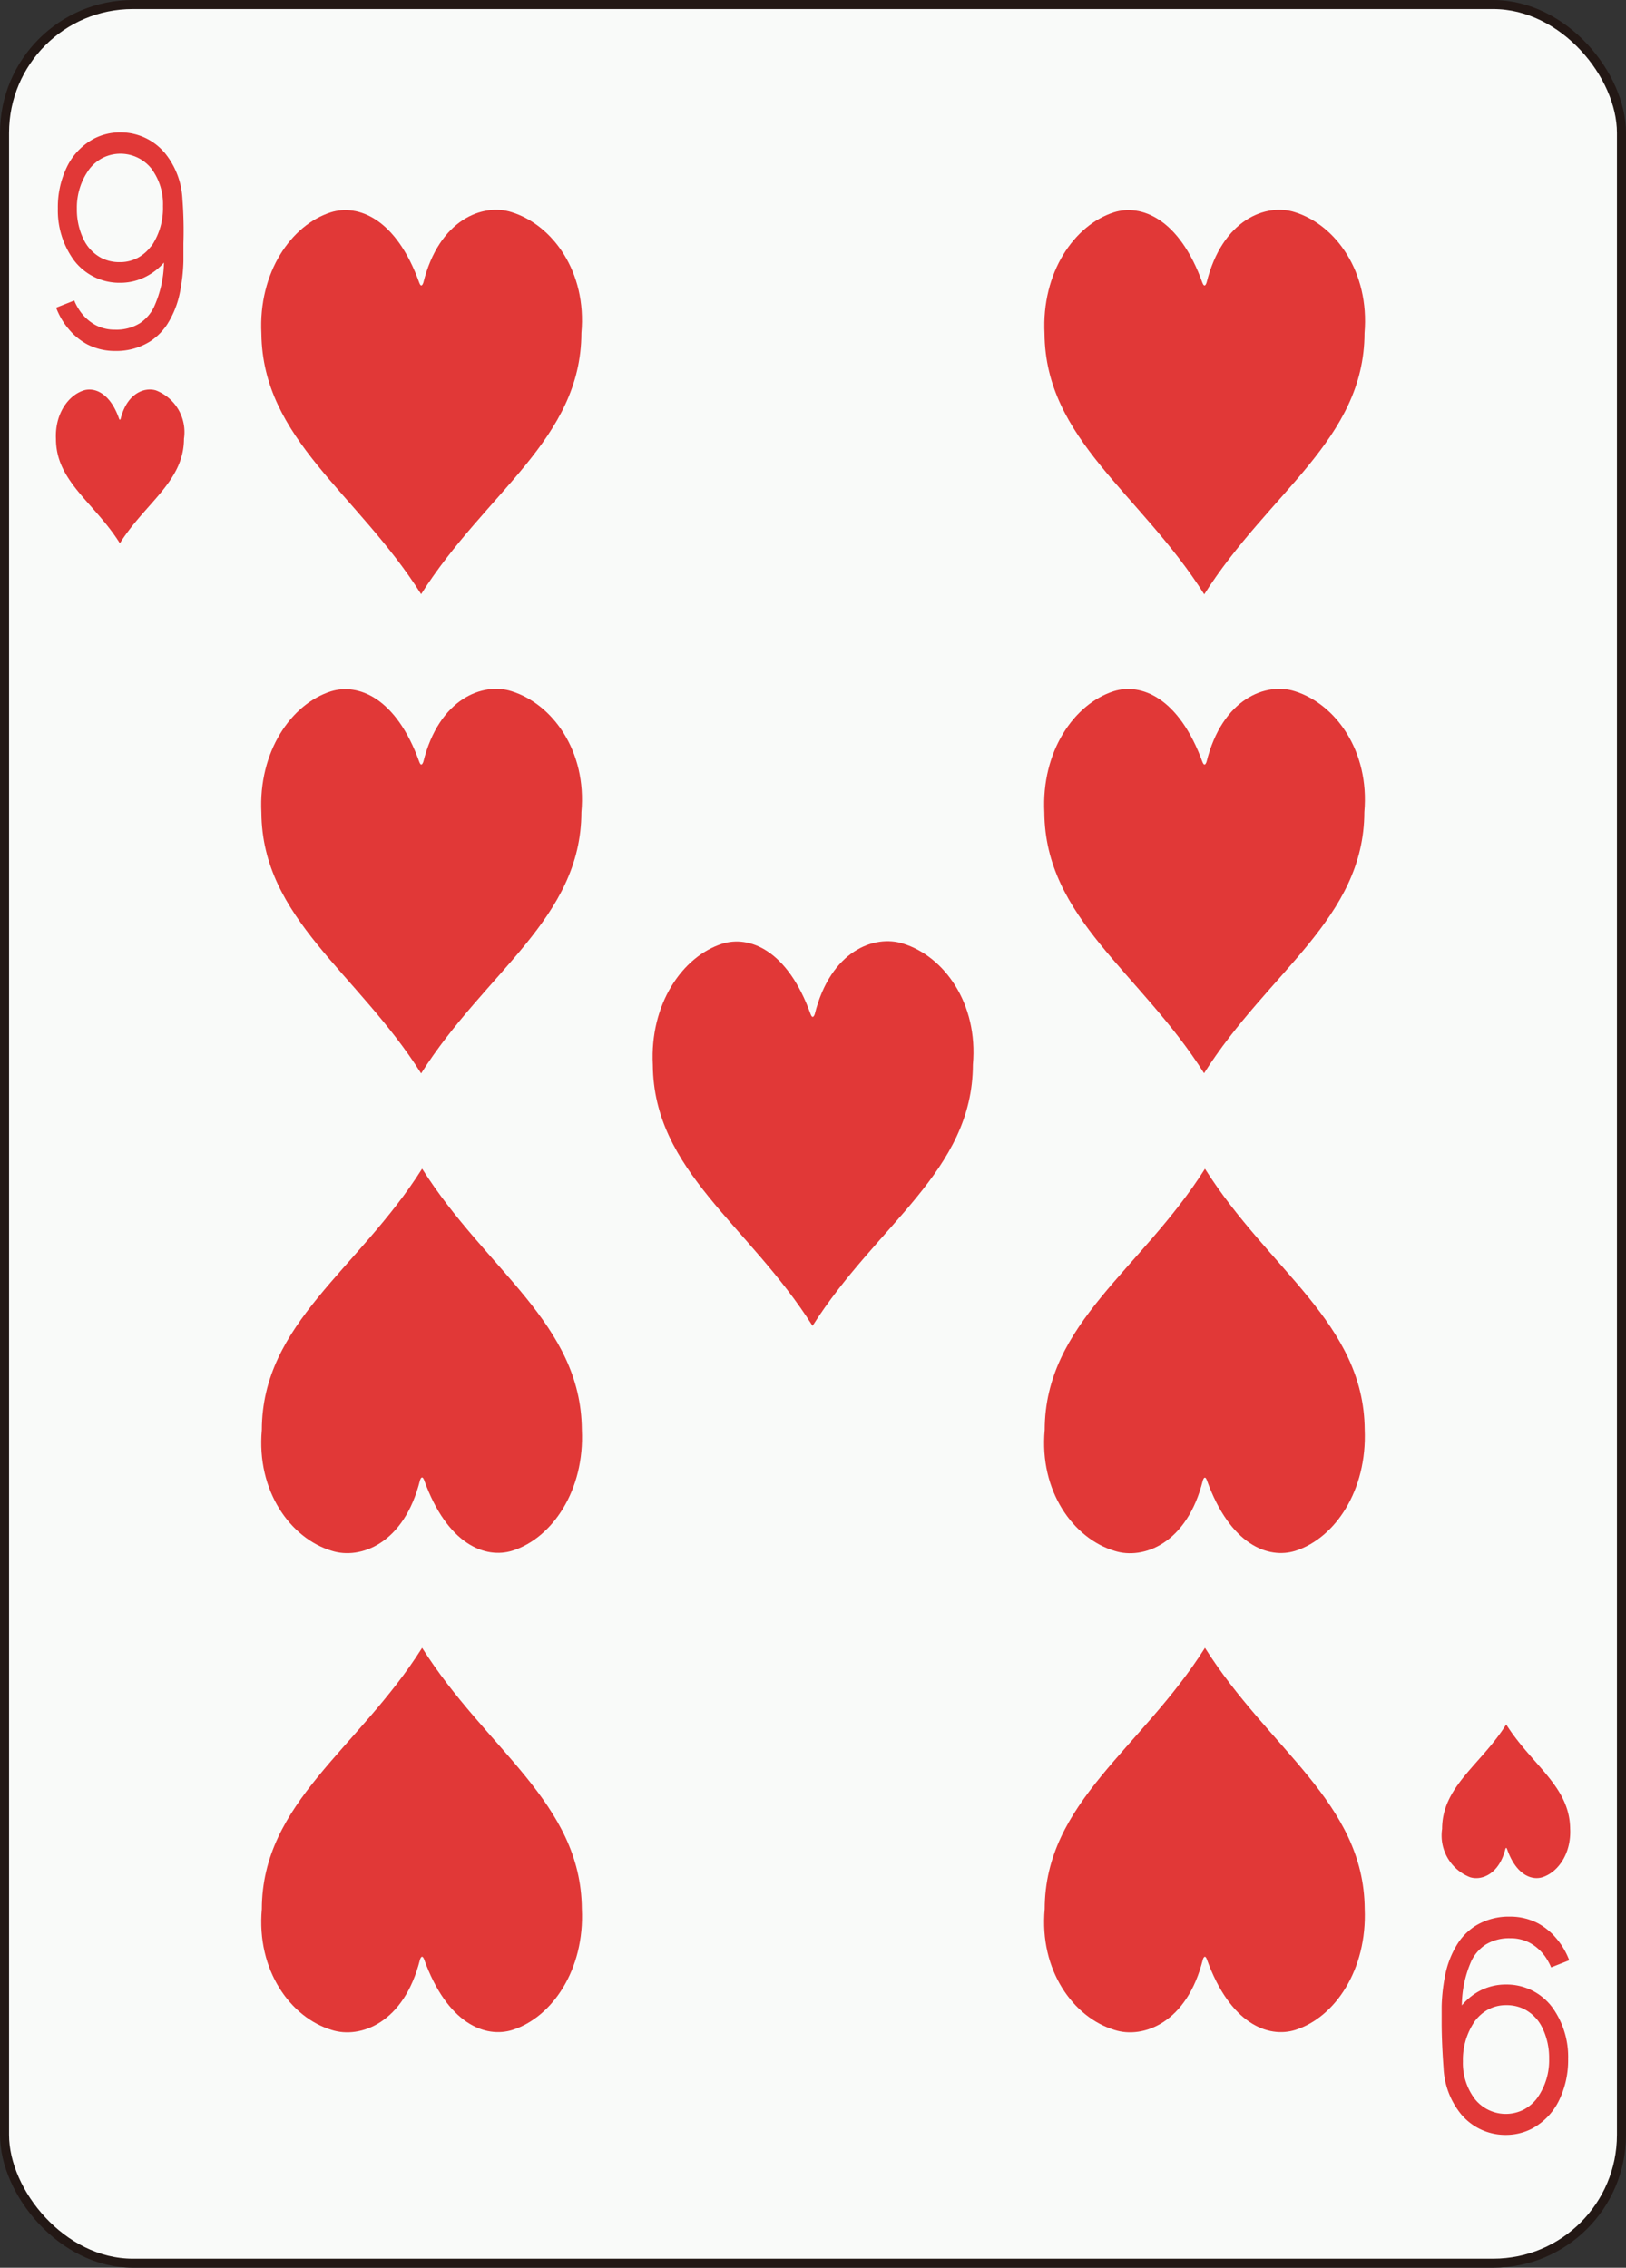 <svg xmlns="http://www.w3.org/2000/svg" viewBox="0 0 179.58 250.45"><rect x="0" y="0" width="179.58" height="250.45" fill="#333333" stroke="none"/><defs><style>.cls-1{fill:#f9faf9;stroke:#231815;}.cls-2{fill:#e13837;}</style></defs><title>资源 9</title><g id="图层_2" data-name="图层 2"><g id="nine"><rect class="cls-1" x="0.5" y="0.5" width="178.58" height="249.45" rx="14.17" ry="14.17"/><path class="cls-2" d="M17.23,43.12c-1.25-.39-3.19.29-3.9,3.12-.06.16-.12.15-.18,0-1-2.86-2.72-3.49-3.91-3.12-1.76.57-3.19,2.67-3.06,5.36,0,4.68,4.22,7,7.06,11.52,2.83-4.48,7.07-6.83,7.08-11.54A4.94,4.94,0,0,0,17.23,43.12Z"/><path class="cls-2" d="M13.25,60l0,0,0,0Z"/><path class="cls-2" d="M166.35,190.45c-2.83,4.48-7.07,6.83-7.08,11.53a4.94,4.94,0,0,0,3.09,5.34c1.25.39,3.19-.3,3.9-3.12.06-.16.12-.15.18,0,1,2.87,2.72,3.49,3.91,3.12,1.77-.57,3.2-2.67,3.06-5.36C173.37,197.29,169.18,194.93,166.35,190.45Z"/><path class="cls-2" d="M166.33,190.42l0,0,0,0Z"/><path class="cls-2" d="M56.5,23.43c-3.12-1-8,.74-9.75,7.81-.15.39-.3.38-.44,0-2.57-7.16-6.8-8.73-9.78-7.79-4.41,1.42-8,6.68-7.66,13.39C29,48.53,39.43,54.42,46.51,65.62c7.08-11.2,17.67-17.08,17.7-28.84C64.83,30,61,24.82,56.5,23.43Z"/><path class="cls-2" d="M46.56,65.7l0-.08,0,.08Z"/><path class="cls-2" d="M46.56,118.61l0-.08,0,.08Z"/><path class="cls-2" d="M56.5,76.34c-3.12-1-8,.74-9.75,7.81-.15.39-.3.38-.44,0-2.57-7.16-6.8-8.73-9.78-7.79-4.41,1.42-8,6.68-7.66,13.39.09,11.71,10.57,17.61,17.64,28.8,7.08-11.2,17.67-17.08,17.7-28.84C64.83,82.92,61,77.74,56.5,76.34Z"/><path class="cls-2" d="M46.57,181.92l0,.07,0-.07Z"/><path class="cls-2" d="M64.26,210.8c-.09-11.71-10.57-17.61-17.64-28.81-7.07,11.2-17.67,17.08-17.7,28.84-.61,6.78,3.18,12,7.72,13.36,3.12,1,8-.74,9.75-7.8.15-.39.3-.38.45,0,2.57,7.16,6.8,8.73,9.78,7.79C61,222.77,64.59,217.51,64.26,210.8Z"/><path class="cls-2" d="M46.57,129l0,.07,0-.07Z"/><path class="cls-2" d="M64.26,157.88c-.09-11.71-10.57-17.61-17.64-28.81-7.07,11.2-17.67,17.08-17.7,28.84-.61,6.78,3.18,12,7.72,13.36,3.12,1,8-.74,9.75-7.81.15-.39.3-.38.45,0,2.57,7.16,6.8,8.73,9.78,7.79C61,169.85,64.59,164.59,64.26,157.88Z"/><path class="cls-2" d="M133,65.7l0-.08,0,.08Z"/><path class="cls-2" d="M143,23.43c-3.12-1-8,.74-9.75,7.81-.14.39-.3.38-.45,0-2.57-7.16-6.8-8.73-9.78-7.79-4.41,1.42-8,6.68-7.66,13.39.09,11.71,10.57,17.61,17.64,28.8,7.08-11.2,17.67-17.08,17.7-28.84C151.28,30,147.49,24.82,143,23.43Z"/><path class="cls-2" d="M133,118.61l0-.08,0,.08Z"/><path class="cls-2" d="M143,76.34c-3.12-1-8,.74-9.75,7.81-.14.39-.3.38-.45,0C130.19,77,126,75.4,123,76.34c-4.41,1.42-8,6.68-7.66,13.39.09,11.71,10.57,17.61,17.64,28.8,7.08-11.2,17.67-17.08,17.7-28.84C151.28,82.92,147.49,77.74,143,76.34Z"/><path class="cls-2" d="M133,181.92l0,.08,0-.08Z"/><path class="cls-2" d="M150.72,210.8c-.09-11.71-10.57-17.61-17.64-28.81-7.08,11.2-17.68,17.08-17.7,28.84-.62,6.78,3.18,12,7.72,13.36,3.12,1,8-.74,9.75-7.8.14-.39.3-.38.44,0,2.57,7.16,6.8,8.73,9.79,7.79C147.47,222.77,151,217.51,150.72,210.8Z"/><path class="cls-2" d="M150.72,157.88c-.09-11.71-10.57-17.61-17.64-28.8-7.08,11.2-17.68,17.08-17.7,28.84-.62,6.78,3.18,12,7.72,13.36,3.12,1,8-.74,9.75-7.8.14-.39.3-.38.44,0,2.57,7.16,6.8,8.73,9.79,7.79C147.47,169.85,151,164.59,150.72,157.88Z"/><path class="cls-2" d="M133,129l0,.08,0-.08Z"/><path class="cls-2" d="M89.78,146.48l0-.07,0,.07Z"/><path class="cls-2" d="M99.73,104.21c-3.12-1-8,.74-9.75,7.81-.15.39-.3.38-.45,0-2.57-7.16-6.8-8.73-9.78-7.79-4.41,1.42-8,6.68-7.65,13.39.09,11.71,10.57,17.61,17.64,28.81,7.08-11.2,17.68-17.08,17.71-28.84C108.05,110.79,104.26,105.61,99.73,104.21Z"/><path class="cls-2" d="M20.15,22a8.72,8.72,0,0,0-1.86-5,6.37,6.37,0,0,0-5-2.38h0a6.28,6.28,0,0,0-2.9.69,7,7,0,0,0-3,3.13,10.17,10.17,0,0,0-1,4.58,9.32,9.32,0,0,0,1.79,5.74,6.29,6.29,0,0,0,5.08,2.47h.07a6.18,6.18,0,0,0,2.9-.74A6.59,6.59,0,0,0,18.11,29,12.41,12.41,0,0,1,17,33.92a4.51,4.51,0,0,1-1.54,1.77,4.91,4.91,0,0,1-2.75.72,4.52,4.52,0,0,1-2.16-.51,5.09,5.09,0,0,1-1.85-1.75,6,6,0,0,1-.41-.75l-.09-.21,0,0h0l-2,.79A8,8,0,0,0,7.6,36.36a7,7,0,0,0,2,1.65,6.61,6.61,0,0,0,3.12.75h0a7,7,0,0,0,3.87-1.06,6.51,6.51,0,0,0,1.89-1.9,10.29,10.29,0,0,0,1.4-3.55,20.3,20.3,0,0,0,.38-3.41c0-.71,0-1.39,0-2C20.34,24.43,20.18,22.38,20.15,22Zm-3.44,5.16a4.49,4.49,0,0,1-1.47,1.3,4.14,4.14,0,0,1-1.95.49h-.05a4.39,4.39,0,0,1-2-.44,4.52,4.52,0,0,1-2-2.06,7.53,7.53,0,0,1-.75-3.41A7.19,7.19,0,0,1,9.85,18.7a4.46,4.46,0,0,1,1.49-1.26,4.38,4.38,0,0,1,5.35,1.14A6.56,6.56,0,0,1,18,22.76,7.49,7.49,0,0,1,16.71,27.21Z"/><path class="cls-2" d="M159.43,228.4a8.71,8.71,0,0,0,1.86,5,6.37,6.37,0,0,0,5,2.38h0a6.29,6.29,0,0,0,2.9-.69,7,7,0,0,0,3-3.13,10.17,10.17,0,0,0,1-4.58,9.32,9.32,0,0,0-1.79-5.74,6.29,6.29,0,0,0-5.08-2.47h-.08a6.17,6.17,0,0,0-2.89.74,6.59,6.59,0,0,0-1.9,1.57,12.38,12.38,0,0,1,1.06-4.93,4.52,4.52,0,0,1,1.54-1.77,4.92,4.92,0,0,1,2.75-.72,4.53,4.53,0,0,1,2.16.51,5.08,5.08,0,0,1,1.85,1.75,6,6,0,0,1,.41.75l.09.21,0,0h0l2-.79a8,8,0,0,0-1.43-2.42,7,7,0,0,0-2-1.65,6.6,6.6,0,0,0-3.12-.75h0a7,7,0,0,0-3.87,1.06,6.5,6.5,0,0,0-1.89,1.9,10.29,10.29,0,0,0-1.4,3.55,20.31,20.31,0,0,0-.38,3.41c0,.71,0,1.39,0,2C159.24,226,159.41,228.06,159.43,228.4Zm3.44-5.16a4.53,4.53,0,0,1,1.47-1.3,4.14,4.14,0,0,1,1.95-.49h.05a4.36,4.36,0,0,1,2,.44,4.52,4.52,0,0,1,2,2.06,7.53,7.53,0,0,1,.75,3.41,7.19,7.19,0,0,1-1.34,4.38,4.47,4.47,0,0,1-1.49,1.26,4.38,4.38,0,0,1-5.34-1.14,6.56,6.56,0,0,1-1.35-4.2A7.49,7.49,0,0,1,162.87,223.24Z"/></g></g></svg>